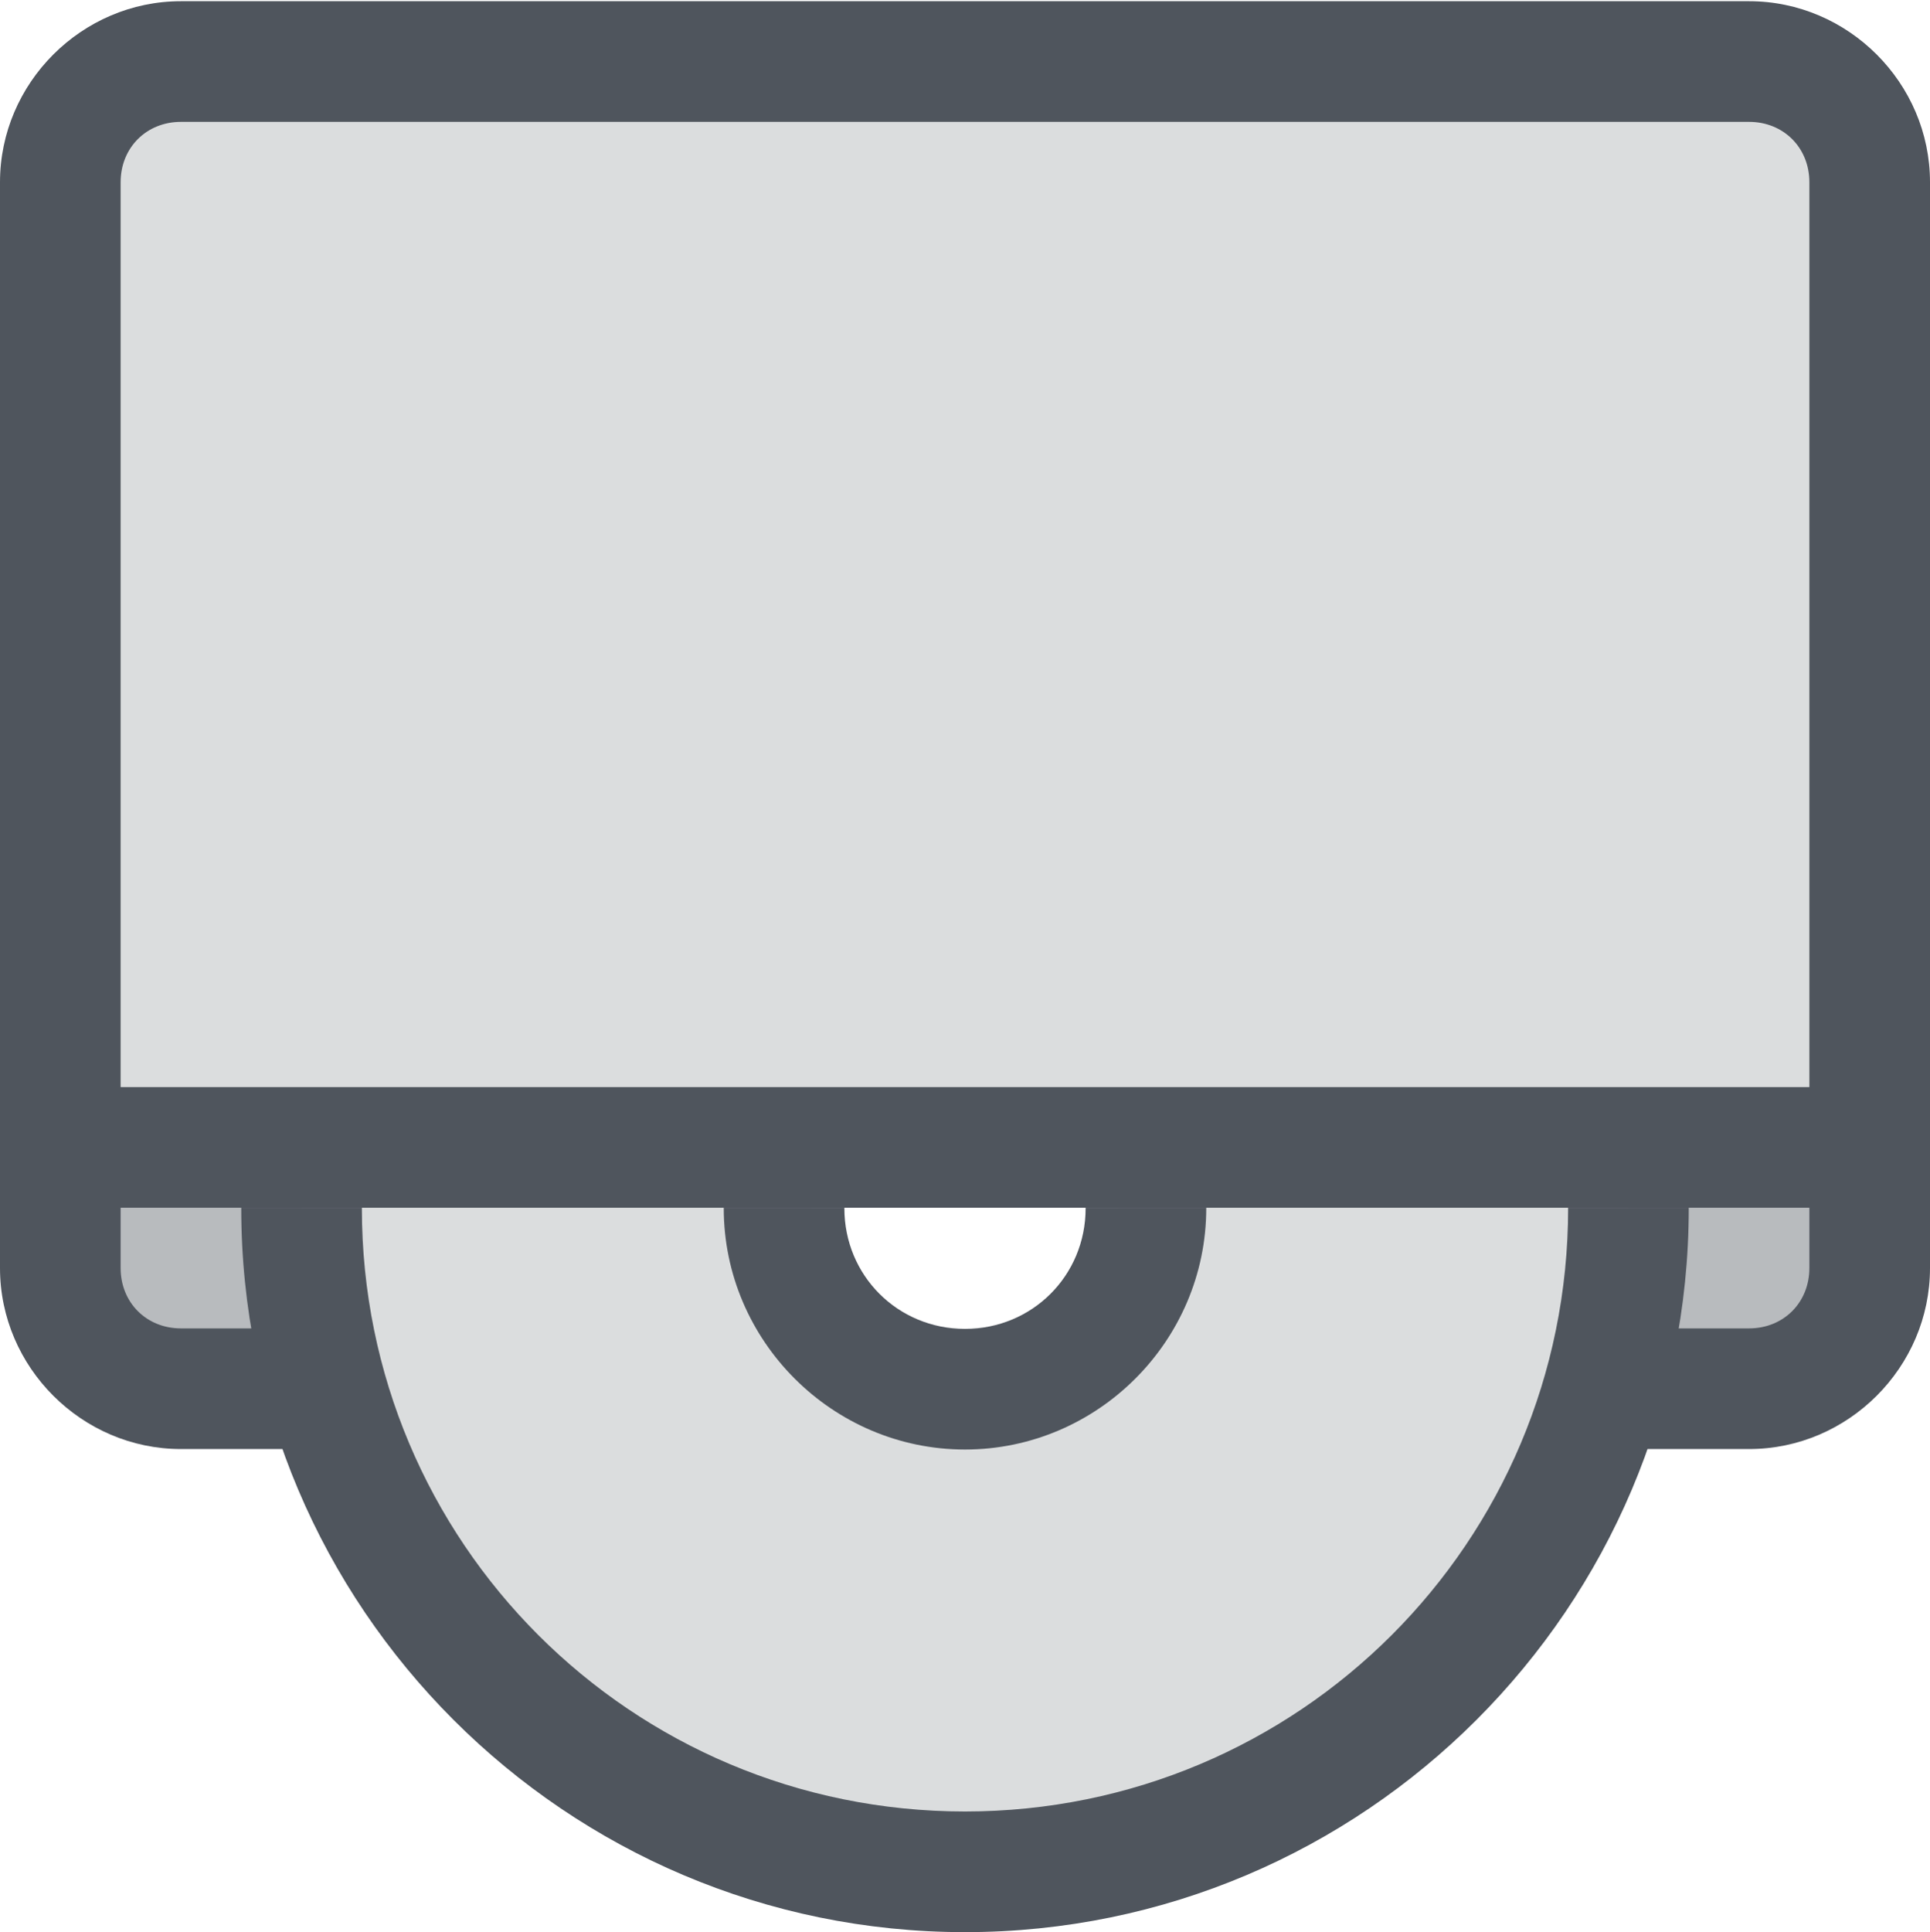 <svg xmlns="http://www.w3.org/2000/svg" xmlns:osb="http://www.openswatchbook.org/uri/2009/osb" xmlns:svg="http://www.w3.org/2000/svg" id="svg7384" width="16" height="16.014" version="1.1" style="enable-background:new"><title id="title8473">Solus Symbolic Icon Theme</title><defs id="defs7386"><linearGradient id="linearGradient6882" osb:paint="solid"><stop id="stop6884" offset="0" style="stop-color:#555;stop-opacity:1"/></linearGradient><linearGradient id="linearGradient5606" osb:paint="solid"><stop id="stop5608" offset="0" style="stop-color:#000;stop-opacity:1"/></linearGradient><filter id="filter7554" style="color-interpolation-filters:sRGB"><feBlend id="feBlend7556" in2="BackgroundImage" mode="darken"/></filter></defs><g id="layer10" transform="translate(-337,223.01)" style="display:inline;filter:url(#filter7554)"><path id="path7409" d="m 352.25,-222.5 h -14.75 v 9 h 14.75 z" style="display:inline;opacity:.2;fill:#4f555d;fill-opacity:1;stroke:none;stroke-width:2;stroke-linecap:round;stroke-linejoin:miter;stroke-miterlimit:4;stroke-dasharray:none;stroke-dashoffset:0;stroke-opacity:1;enable-background:new"/><path id="rect7403" d="m 337.5,-213.5 v 2 h 2 v -1.5 h 11 v 1.5 h 2 v -2 z" style="display:inline;opacity:.4;fill:#4f555d;fill-opacity:1;stroke:none;stroke-width:2;stroke-linecap:round;stroke-linejoin:miter;stroke-miterlimit:4;stroke-dasharray:none;stroke-dashoffset:0;stroke-opacity:1;enable-background:new"/><path id="rect7405" d="m 338.5,-223 c -0.822,0 -1.5,0.678 -1.5,1.5 v 9 c 0,0.822 0.678,1.5 1.5,1.5 h 1.5 v -1 h -1.5 c -0.286,0 -0.5,-0.214 -0.5,-0.5 v -9 c 0,-0.286 0.214,-0.5 0.5,-0.5 h 13 c 0.286,0 0.5,0.214 0.5,0.5 v 9 c 0,0.286 -0.214,0.5 -0.5,0.5 h -1.5 v 1 h 1.5 c 0.822,0 1.5,-0.678 1.5,-1.5 v -9 c 0,-0.822 -0.678,-1.5 -1.5,-1.5 z" style="color:#000;font-style:normal;font-variant:normal;font-weight:400;font-stretch:normal;font-size:medium;line-height:normal;font-family:sans-serif;font-variant-ligatures:normal;font-variant-position:normal;font-variant-caps:normal;font-variant-numeric:normal;font-variant-alternates:normal;font-feature-settings:normal;text-indent:0;text-align:start;text-decoration:none;text-decoration-line:none;text-decoration-style:solid;text-decoration-color:#000;letter-spacing:normal;word-spacing:normal;text-transform:none;writing-mode:lr-tb;direction:ltr;text-orientation:mixed;dominant-baseline:auto;baseline-shift:baseline;text-anchor:start;white-space:normal;shape-padding:0;clip-rule:nonzero;display:inline;overflow:visible;visibility:visible;opacity:1;isolation:auto;mix-blend-mode:normal;color-interpolation:sRGB;color-interpolation-filters:linearRGB;solid-color:#000;solid-opacity:1;vector-effect:none;fill:#4f555d;fill-opacity:1;fill-rule:nonzero;stroke:none;stroke-width:1;stroke-linecap:round;stroke-linejoin:miter;stroke-miterlimit:4;stroke-dasharray:none;stroke-dashoffset:0;stroke-opacity:1;color-rendering:auto;image-rendering:auto;shape-rendering:auto;text-rendering:auto;enable-background:accumulate"/><path id="path7407" d="m 337.5,-214 v 1 h 15 v -1 z" style="color:#000;font-style:normal;font-variant:normal;font-weight:400;font-stretch:normal;font-size:medium;line-height:normal;font-family:sans-serif;font-variant-ligatures:normal;font-variant-position:normal;font-variant-caps:normal;font-variant-numeric:normal;font-variant-alternates:normal;font-feature-settings:normal;text-indent:0;text-align:start;text-decoration:none;text-decoration-line:none;text-decoration-style:solid;text-decoration-color:#000;letter-spacing:normal;word-spacing:normal;text-transform:none;writing-mode:lr-tb;direction:ltr;text-orientation:mixed;dominant-baseline:auto;baseline-shift:baseline;text-anchor:start;white-space:normal;shape-padding:0;clip-rule:nonzero;display:inline;overflow:visible;visibility:visible;opacity:1;isolation:auto;mix-blend-mode:normal;color-interpolation:sRGB;color-interpolation-filters:linearRGB;solid-color:#000;solid-opacity:1;vector-effect:none;fill:#4f555d;fill-opacity:1;fill-rule:evenodd;stroke:none;stroke-width:1px;stroke-linecap:butt;stroke-linejoin:miter;stroke-miterlimit:4;stroke-dasharray:none;stroke-dashoffset:0;stroke-opacity:1;color-rendering:auto;image-rendering:auto;shape-rendering:auto;text-rendering:auto;enable-background:new"/><path id="circle8042-7" d="m 339.5,-213 v 0.004 c 0,3.038 2.462,5.5 5.5,5.5 3.038,0 5.5,-2.462 5.5,-5.5 V -213 h -4.23 c 0,0.001 0,0.003 0,0.004 1.7e-4,0.701 -0.568,1.27 -1.27,1.27 -0.701,1.7e-4 -1.27,-0.568 -1.27,-1.27 0,-0.001 0,-0.003 0,-0.004 z" style="display:inline;opacity:.2;fill:#4f555d;fill-opacity:1;stroke:none;stroke-width:1;stroke-linecap:round;stroke-linejoin:round;stroke-miterlimit:4;stroke-dasharray:none;stroke-dashoffset:0;stroke-opacity:1;enable-background:new"/><path id="path6353-2-4" d="m 339,-213 v 0.004 c 0,3.308 2.692,6 6,6 3.308,0 6,-2.692 6,-6 V -213 h -1 v 0.004 c 0,2.767 -2.233,5 -5,5 -2.767,0 -5,-2.233 -5,-5 V -213 Z" style="color:#000;font-style:normal;font-variant:normal;font-weight:400;font-stretch:normal;font-size:medium;line-height:normal;font-family:sans-serif;font-variant-ligatures:normal;font-variant-position:normal;font-variant-caps:normal;font-variant-numeric:normal;font-variant-alternates:normal;font-feature-settings:normal;text-indent:0;text-align:start;text-decoration:none;text-decoration-line:none;text-decoration-style:solid;text-decoration-color:#000;letter-spacing:normal;word-spacing:normal;text-transform:none;writing-mode:lr-tb;direction:ltr;text-orientation:mixed;dominant-baseline:auto;baseline-shift:baseline;text-anchor:start;white-space:normal;shape-padding:0;clip-rule:nonzero;display:inline;overflow:visible;visibility:visible;opacity:1;isolation:auto;mix-blend-mode:normal;color-interpolation:sRGB;color-interpolation-filters:linearRGB;solid-color:#000;solid-opacity:1;vector-effect:none;fill:#4f555d;fill-opacity:1;fill-rule:nonzero;stroke:none;stroke-width:1;stroke-linecap:round;stroke-linejoin:round;stroke-miterlimit:4;stroke-dasharray:none;stroke-dashoffset:0;stroke-opacity:1;color-rendering:auto;image-rendering:auto;shape-rendering:auto;text-rendering:auto;enable-background:new"/><path id="circle8040-5" d="m 343,-213 v 0.004 c 0,1.099 0.901,2 2,2 1.099,0 2,-0.901 2,-2 V -213 h -1 c 10e-6,0.001 0,0.003 0,0.004 0,0.558 -0.442,1 -1,1 -0.558,0 -1,-0.442 -1,-1 0,-0.001 -1e-5,-0.003 0,-0.004 z" style="color:#000;font-style:normal;font-variant:normal;font-weight:400;font-stretch:normal;font-size:medium;line-height:normal;font-family:sans-serif;font-variant-ligatures:normal;font-variant-position:normal;font-variant-caps:normal;font-variant-numeric:normal;font-variant-alternates:normal;font-feature-settings:normal;text-indent:0;text-align:start;text-decoration:none;text-decoration-line:none;text-decoration-style:solid;text-decoration-color:#000;letter-spacing:normal;word-spacing:normal;text-transform:none;writing-mode:lr-tb;direction:ltr;text-orientation:mixed;dominant-baseline:auto;baseline-shift:baseline;text-anchor:start;white-space:normal;shape-padding:0;clip-rule:nonzero;display:inline;overflow:visible;visibility:visible;opacity:1;isolation:auto;mix-blend-mode:normal;color-interpolation:sRGB;color-interpolation-filters:linearRGB;solid-color:#000;solid-opacity:1;vector-effect:none;fill:#4f555d;fill-opacity:1;fill-rule:nonzero;stroke:none;stroke-width:1;stroke-linecap:round;stroke-linejoin:round;stroke-miterlimit:4;stroke-dasharray:none;stroke-dashoffset:0;stroke-opacity:1;color-rendering:auto;image-rendering:auto;shape-rendering:auto;text-rendering:auto;enable-background:new"/></g></svg>